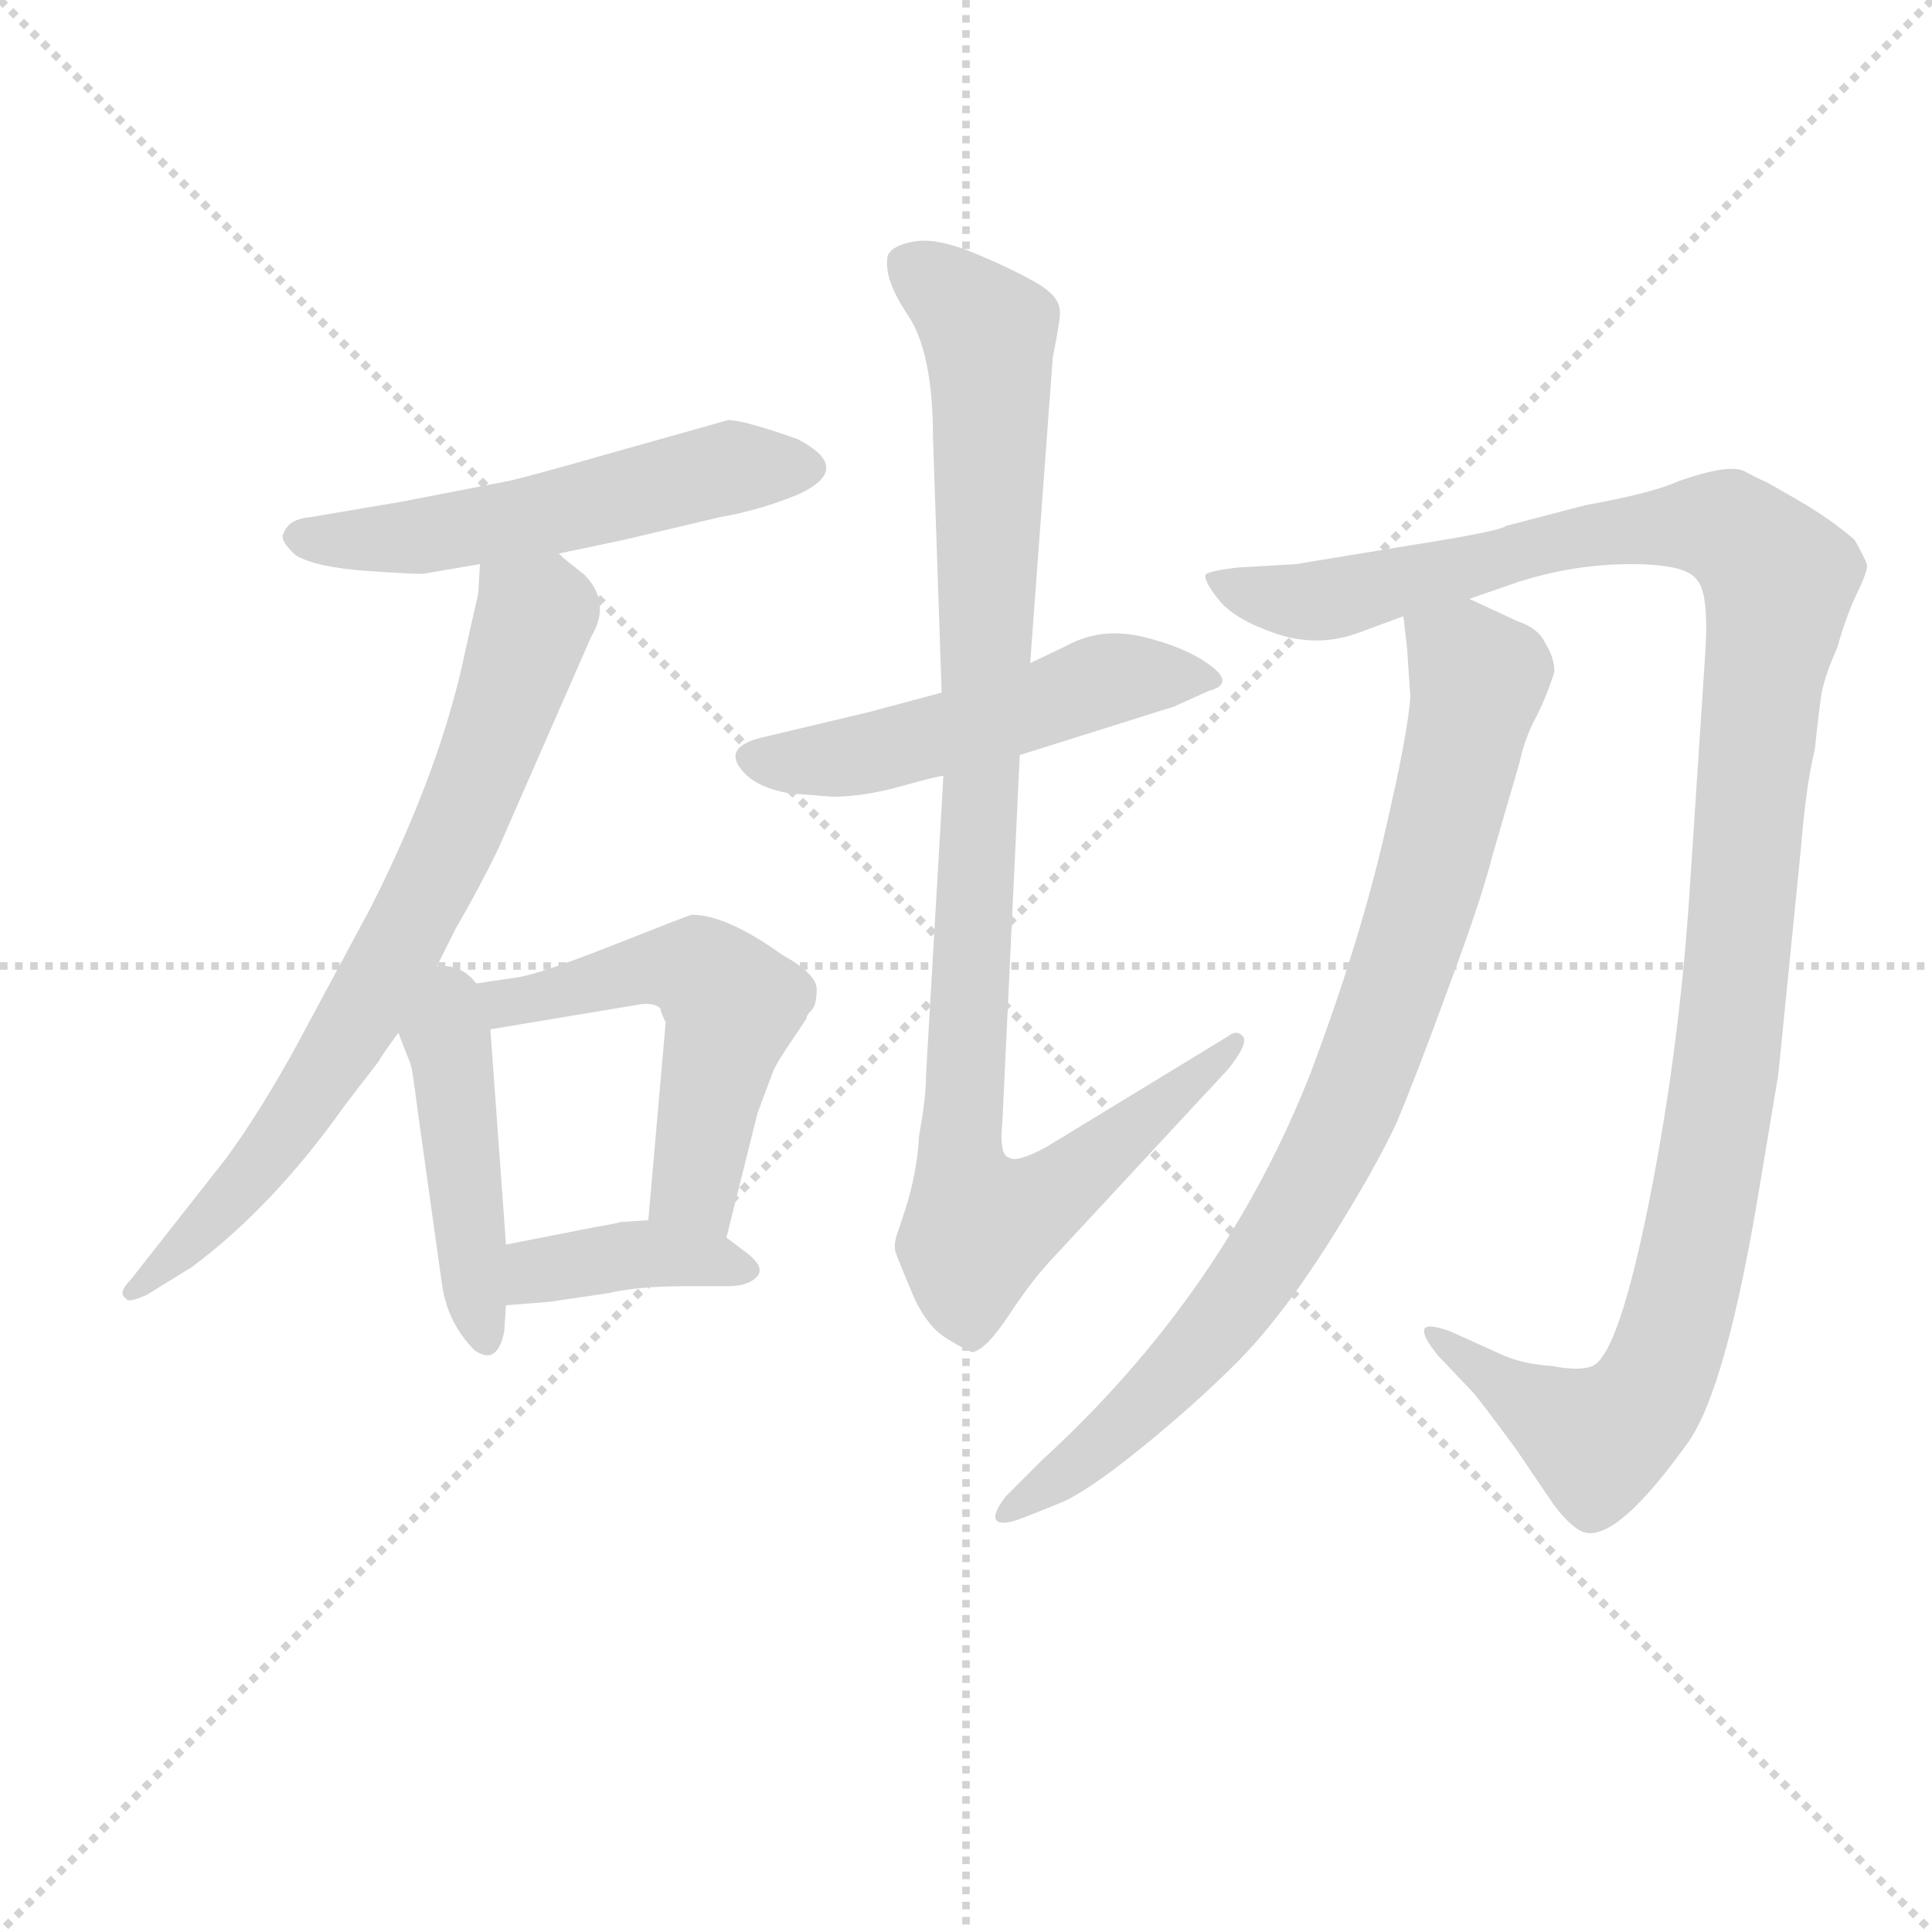 <svg version="1.1" viewBox="0 0 1024 1024" xmlns="http://www.w3.org/2000/svg">
  <g stroke="lightgray" stroke-dasharray="1,1" stroke-width="1" transform="scale(4, 4)">
    <line x1="0" y1="0" x2="256" y2="256"></line>
    <line x1="256" y1="0" x2="0" y2="256"></line>
    <line x1="128" y1="0" x2="128" y2="256"></line>
    <line x1="0" y1="128" x2="256" y2="128"></line>
  </g>
<g transform="scale(0.92, -0.92) translate(60, -900)">
   <style type="text/css">
    @keyframes keyframes0 {
      from {
       stroke: blue;
       stroke-dashoffset: 546;
       stroke-width: 128;
       }
       64% {
       animation-timing-function: step-end;
       stroke: blue;
       stroke-dashoffset: 0;
       stroke-width: 128;
       }
       to {
       stroke: black;
       stroke-width: 1024;
       }
       }
       #make-me-a-hanzi-animation-0 {
         animation: keyframes0 0.694s both;
         animation-delay: 0s;
         animation-timing-function: linear;
       }
    @keyframes keyframes1 {
      from {
       stroke: blue;
       stroke-dashoffset: 747;
       stroke-width: 128;
       }
       71% {
       animation-timing-function: step-end;
       stroke: blue;
       stroke-dashoffset: 0;
       stroke-width: 128;
       }
       to {
       stroke: black;
       stroke-width: 1024;
       }
       }
       #make-me-a-hanzi-animation-1 {
         animation: keyframes1 0.858s both;
         animation-delay: 0.694s;
         animation-timing-function: linear;
       }
    @keyframes keyframes2 {
      from {
       stroke: blue;
       stroke-dashoffset: 449;
       stroke-width: 128;
       }
       59% {
       animation-timing-function: step-end;
       stroke: blue;
       stroke-dashoffset: 0;
       stroke-width: 128;
       }
       to {
       stroke: black;
       stroke-width: 1024;
       }
       }
       #make-me-a-hanzi-animation-2 {
         animation: keyframes2 0.615s both;
         animation-delay: 1.552s;
         animation-timing-function: linear;
       }
    @keyframes keyframes3 {
      from {
       stroke: blue;
       stroke-dashoffset: 568;
       stroke-width: 128;
       }
       65% {
       animation-timing-function: step-end;
       stroke: blue;
       stroke-dashoffset: 0;
       stroke-width: 128;
       }
       to {
       stroke: black;
       stroke-width: 1024;
       }
       }
       #make-me-a-hanzi-animation-3 {
         animation: keyframes3 0.712s both;
         animation-delay: 2.168s;
         animation-timing-function: linear;
       }
    @keyframes keyframes4 {
      from {
       stroke: blue;
       stroke-dashoffset: 394;
       stroke-width: 128;
       }
       56% {
       animation-timing-function: step-end;
       stroke: blue;
       stroke-dashoffset: 0;
       stroke-width: 128;
       }
       to {
       stroke: black;
       stroke-width: 1024;
       }
       }
       #make-me-a-hanzi-animation-4 {
         animation: keyframes4 0.571s both;
         animation-delay: 2.88s;
         animation-timing-function: linear;
       }
    @keyframes keyframes5 {
      from {
       stroke: blue;
       stroke-dashoffset: 514;
       stroke-width: 128;
       }
       63% {
       animation-timing-function: step-end;
       stroke: blue;
       stroke-dashoffset: 0;
       stroke-width: 128;
       }
       to {
       stroke: black;
       stroke-width: 1024;
       }
       }
       #make-me-a-hanzi-animation-5 {
         animation: keyframes5 0.668s both;
         animation-delay: 3.451s;
         animation-timing-function: linear;
       }
    @keyframes keyframes6 {
      from {
       stroke: blue;
       stroke-dashoffset: 1019;
       stroke-width: 128;
       }
       77% {
       animation-timing-function: step-end;
       stroke: blue;
       stroke-dashoffset: 0;
       stroke-width: 128;
       }
       to {
       stroke: black;
       stroke-width: 1024;
       }
       }
       #make-me-a-hanzi-animation-6 {
         animation: keyframes6 1.079s both;
         animation-delay: 4.119s;
         animation-timing-function: linear;
       }
    @keyframes keyframes7 {
      from {
       stroke: blue;
       stroke-dashoffset: 1229;
       stroke-width: 128;
       }
       80% {
       animation-timing-function: step-end;
       stroke: blue;
       stroke-dashoffset: 0;
       stroke-width: 128;
       }
       to {
       stroke: black;
       stroke-width: 1024;
       }
       }
       #make-me-a-hanzi-animation-7 {
         animation: keyframes7 1.25s both;
         animation-delay: 5.198s;
         animation-timing-function: linear;
       }
    @keyframes keyframes8 {
      from {
       stroke: blue;
       stroke-dashoffset: 873;
       stroke-width: 128;
       }
       74% {
       animation-timing-function: step-end;
       stroke: blue;
       stroke-dashoffset: 0;
       stroke-width: 128;
       }
       to {
       stroke: black;
       stroke-width: 1024;
       }
       }
       #make-me-a-hanzi-animation-8 {
         animation: keyframes8 0.96s both;
         animation-delay: 6.448s;
         animation-timing-function: linear;
       }
</style>
<path d="M 261.5 581.0 L 299.5 589.0 L 354.5 602.0 Q 377.5 606.0 399.5 615.0 Q 432.5 630.0 399.5 647.0 Q 368.5 658.0 359.5 658.0 L 288.5 638.0 Q 246.5 626.0 233.5 623.0 L 171.5 611.0 L 118.5 602.0 Q 106.5 601.0 103.5 593.0 Q 100.5 589.0 110.5 580.0 Q 122.5 573.0 152.5 571.0 Q 182.5 569.0 184.5 569.5 Q 186.5 570.0 216.5 575.0 L 261.5 581.0 Z" fill="lightgray"></path> 
<path d="M 184.5 329.0 L 202.5 365.0 Q 216.5 389.0 227.5 412.0 L 280.5 533.0 Q 292.5 553.0 276.5 569.0 L 261.5 581.0 C 238.5 600.0 218.5 605.0 216.5 575.0 L 215.5 558.0 L 208.5 527.0 Q 194.5 458.0 153.5 377.0 L 110.5 297.0 Q 89.5 259.0 70.5 233.0 L 15.5 163.0 Q 7.5 155.0 12.5 152.0 Q 13.5 149.0 24.5 154.0 L 50.5 170.0 Q 97.5 205.0 138.5 263.0 L 158.5 289.0 Q 158.5 290.0 169.5 305.0 L 184.5 329.0 Z" fill="lightgray"></path> 
<path d="M 169.5 305.0 L 176.5 287.0 Q 177.5 285.0 180.5 261.0 L 194.5 161.0 Q 197.5 138.0 213.5 122.0 Q 226.5 113.0 230.5 133.0 L 231.5 148.0 L 231.5 183.0 L 222.5 307.0 C 218.5 368.0 155.5 342.0 169.5 305.0 Z" fill="lightgray"></path> 
<path d="M 358.5 187.0 L 376.5 259.0 L 385.5 283.0 Q 387.5 288.0 398.5 304.0 L 404.5 313.0 Q 404.5 315.0 407.5 318.0 Q 410.5 321.0 410.5 330.0 Q 410.5 339.0 390.5 350.0 Q 358.5 373.0 338.5 373.0 Q 337.5 373.0 294.5 356.0 Q 251.5 339.0 238.5 337.0 L 184.5 329.0 C 154.5 325.0 192.5 302.0 222.5 307.0 L 306.5 321.0 Q 316.5 323.0 320.5 319.0 Q 320.5 317.0 323.5 311.0 L 313.5 197.0 C 310.5 167.0 351.5 158.0 358.5 187.0 Z" fill="lightgray"></path> 
<path d="M 231.5 148.0 L 256.5 150.0 L 290.5 155.0 Q 307.5 159.0 334.5 159.0 L 359.5 159.0 Q 371.5 159.0 376.5 165.0 Q 380.5 170.0 370.5 178.0 L 358.5 187.0 C 342.5 199.0 342.5 199.0 313.5 197.0 L 297.5 196.0 Q 294.5 195.0 282.5 193.0 L 231.5 183.0 C 202.5 177.0 201.5 146.0 231.5 148.0 Z" fill="lightgray"></path> 
<path d="M 482.5 501.0 L 441.5 490.0 L 378.5 475.0 Q 354.5 469.0 369.5 454.0 Q 377.5 446.0 394.5 443.0 L 419.5 441.0 Q 437.5 441.0 459.0 447.0 Q 480.5 453.0 483.5 453.0 L 527.5 465.0 L 616.5 493.0 L 636.5 502.0 Q 651.5 506.0 637.5 516.5 Q 623.5 527.0 599.0 533.0 Q 574.5 539.0 554.5 528.0 L 533.5 518.0 L 482.5 501.0 Z" fill="lightgray"></path> 
<path d="M 477.5 648.0 L 482.5 501.0 L 483.5 453.0 L 473.5 281.0 Q 473.5 267.0 469.5 246.0 Q 468.5 225.0 461.5 203.0 L 457.5 191.0 Q 454.5 183.0 456.0 178.5 Q 457.5 174.0 465.5 155.0 Q 473.5 136.0 486.0 128.5 Q 498.5 121.0 500.5 121.0 Q 508.5 123.0 521.0 142.0 Q 533.5 161.0 544.5 173.0 L 647.5 284.0 Q 659.5 299.0 656.0 303.0 Q 652.5 307.0 647.5 303.0 L 542.5 239.0 Q 525.5 230.0 521.5 233.0 Q 515.5 234.0 517.5 254.0 L 527.5 465.0 L 533.5 518.0 L 546.5 694.0 Q 551.5 719.0 550.5 721.0 Q 550.5 729.0 538.0 736.5 Q 525.5 744.0 503.0 753.5 Q 480.5 763.0 467.5 761.0 Q 454.5 759.0 451.5 753.0 Q 448.5 740.0 463.0 718.5 Q 477.5 697.0 477.5 648.0 Z" fill="lightgray"></path> 
<path d="M 786.5 555.0 L 815.5 565.0 Q 847.5 575.0 879.5 575.0 Q 911.5 575.0 917.5 566.0 Q 924.5 559.0 922.5 525.0 L 913.5 388.0 Q 907.5 295.0 890.0 207.5 Q 872.5 120.0 857.5 113.0 Q 849.5 110.0 834.5 113.0 Q 818.5 114.0 806.5 119.0 L 775.5 133.0 Q 761.5 138.0 760.5 134.0 Q 759.5 130.0 768.5 119.0 L 787.5 99.0 Q 791.5 95.0 813.5 65.0 L 834.5 34.0 Q 845.5 19.0 853.5 17.0 Q 872.5 13.0 912.5 69.0 Q 934.5 100.0 953.5 215.0 L 964.5 281.0 L 977.5 411.0 Q 980.5 448.0 985.5 468.0 Q 987.5 487.0 989.0 498.0 Q 990.5 509.0 998.5 527.0 Q 1003.5 545.0 1010.0 558.5 Q 1016.5 572.0 1015.5 575.0 Q 1014.5 578.0 1008.5 589.0 Q 994.5 601.0 976.5 611.5 Q 958.5 622.0 956.0 623.0 Q 953.5 624.0 945.0 628.5 Q 936.5 633.0 907.5 623.0 Q 892.5 616.0 853.5 609.0 L 807.5 597.0 Q 804.5 594.0 753.5 586.0 L 686.5 575.0 L 652.5 573.0 Q 636.5 571.0 634.5 569.0 Q 633.5 565.0 642.5 554.0 Q 651.5 543.0 675.0 535.0 Q 698.5 527.0 721.5 535.0 L 748.5 545.0 L 786.5 555.0 Z" fill="lightgray"></path> 
<path d="M 752.5 499.0 Q 751.5 479.0 737.5 419.0 Q 723.5 358.0 695.5 283.0 Q 645.5 155.0 540.5 59.0 L 519.5 38.0 Q 512.5 29.0 513.5 25.0 Q 515.5 20.0 530.5 26.0 L 550.5 34.0 Q 565.5 40.0 596.5 65.0 Q 627.5 90.0 652.5 115.0 Q 677.5 140.0 705.5 184.0 Q 732.5 227.0 744.5 253.0 Q 755.5 279.0 774.5 331.0 Q 793.5 382.0 799.5 406.0 L 815.5 461.0 Q 818.5 475.0 825.5 488.0 Q 831.5 500.0 835.5 513.0 Q 835.5 521.0 830.5 529.0 Q 826.5 538.0 814.5 542.0 L 786.5 555.0 C 759.5 568.0 745.5 574.0 748.5 545.0 L 750.5 528.0 L 752.5 499.0 Z" fill="lightgray"></path> 
      <clipPath id="make-me-a-hanzi-clip-0">
      <path d="M 261.5 581.0 L 299.5 589.0 L 354.5 602.0 Q 377.5 606.0 399.5 615.0 Q 432.5 630.0 399.5 647.0 Q 368.5 658.0 359.5 658.0 L 288.5 638.0 Q 246.5 626.0 233.5 623.0 L 171.5 611.0 L 118.5 602.0 Q 106.5 601.0 103.5 593.0 Q 100.5 589.0 110.5 580.0 Q 122.5 573.0 152.5 571.0 Q 182.5 569.0 184.5 569.5 Q 186.5 570.0 216.5 575.0 L 261.5 581.0 Z" fill="lightgray"></path>
      </clipPath>
      <path clip-path="url(#make-me-a-hanzi-clip-0)" d="M 113.5 590.0 L 204.5 594.0 L 345.5 627.0 L 399.5 631.0 " fill="none" id="make-me-a-hanzi-animation-0" stroke-dasharray="418 836" stroke-linecap="round"></path>

      <clipPath id="make-me-a-hanzi-clip-1">
      <path d="M 184.5 329.0 L 202.5 365.0 Q 216.5 389.0 227.5 412.0 L 280.5 533.0 Q 292.5 553.0 276.5 569.0 L 261.5 581.0 C 238.5 600.0 218.5 605.0 216.5 575.0 L 215.5 558.0 L 208.5 527.0 Q 194.5 458.0 153.5 377.0 L 110.5 297.0 Q 89.5 259.0 70.5 233.0 L 15.5 163.0 Q 7.5 155.0 12.5 152.0 Q 13.5 149.0 24.5 154.0 L 50.5 170.0 Q 97.5 205.0 138.5 263.0 L 158.5 289.0 Q 158.5 290.0 169.5 305.0 L 184.5 329.0 Z" fill="lightgray"></path>
      </clipPath>
      <path clip-path="url(#make-me-a-hanzi-clip-1)" d="M 224.5 570.0 L 247.5 544.0 L 212.5 443.0 L 184.5 383.0 L 101.5 244.0 L 17.5 156.0 " fill="none" id="make-me-a-hanzi-animation-1" stroke-dasharray="619 1238" stroke-linecap="round"></path>

      <clipPath id="make-me-a-hanzi-clip-2">
      <path d="M 169.5 305.0 L 176.5 287.0 Q 177.5 285.0 180.5 261.0 L 194.5 161.0 Q 197.5 138.0 213.5 122.0 Q 226.5 113.0 230.5 133.0 L 231.5 148.0 L 231.5 183.0 L 222.5 307.0 C 218.5 368.0 155.5 342.0 169.5 305.0 Z" fill="lightgray"></path>
      </clipPath>
      <path clip-path="url(#make-me-a-hanzi-clip-2)" d="M 187.5 319.0 L 200.5 288.0 L 212.5 158.0 L 220.5 130.0 " fill="none" id="make-me-a-hanzi-animation-2" stroke-dasharray="321 642" stroke-linecap="round"></path>

      <clipPath id="make-me-a-hanzi-clip-3">
      <path d="M 358.5 187.0 L 376.5 259.0 L 385.5 283.0 Q 387.5 288.0 398.5 304.0 L 404.5 313.0 Q 404.5 315.0 407.5 318.0 Q 410.5 321.0 410.5 330.0 Q 410.5 339.0 390.5 350.0 Q 358.5 373.0 338.5 373.0 Q 337.5 373.0 294.5 356.0 Q 251.5 339.0 238.5 337.0 L 184.5 329.0 C 154.5 325.0 192.5 302.0 222.5 307.0 L 306.5 321.0 Q 316.5 323.0 320.5 319.0 Q 320.5 317.0 323.5 311.0 L 313.5 197.0 C 310.5 167.0 351.5 158.0 358.5 187.0 Z" fill="lightgray"></path>
      </clipPath>
      <path clip-path="url(#make-me-a-hanzi-clip-3)" d="M 191.5 327.0 L 227.5 321.0 L 290.5 338.0 L 344.5 340.0 L 362.5 319.0 L 342.5 229.0 L 341.5 214.0 L 352.5 196.0 " fill="none" id="make-me-a-hanzi-animation-3" stroke-dasharray="440 880" stroke-linecap="round"></path>

      <clipPath id="make-me-a-hanzi-clip-4">
      <path d="M 231.5 148.0 L 256.5 150.0 L 290.5 155.0 Q 307.5 159.0 334.5 159.0 L 359.5 159.0 Q 371.5 159.0 376.5 165.0 Q 380.5 170.0 370.5 178.0 L 358.5 187.0 C 342.5 199.0 342.5 199.0 313.5 197.0 L 297.5 196.0 Q 294.5 195.0 282.5 193.0 L 231.5 183.0 C 202.5 177.0 201.5 146.0 231.5 148.0 Z" fill="lightgray"></path>
      </clipPath>
      <path clip-path="url(#make-me-a-hanzi-clip-4)" d="M 237.5 154.0 L 254.5 169.0 L 302.5 177.0 L 368.5 169.0 " fill="none" id="make-me-a-hanzi-animation-4" stroke-dasharray="266 532" stroke-linecap="round"></path>

      <clipPath id="make-me-a-hanzi-clip-5">
      <path d="M 482.5 501.0 L 441.5 490.0 L 378.5 475.0 Q 354.5 469.0 369.5 454.0 Q 377.5 446.0 394.5 443.0 L 419.5 441.0 Q 437.5 441.0 459.0 447.0 Q 480.5 453.0 483.5 453.0 L 527.5 465.0 L 616.5 493.0 L 636.5 502.0 Q 651.5 506.0 637.5 516.5 Q 623.5 527.0 599.0 533.0 Q 574.5 539.0 554.5 528.0 L 533.5 518.0 L 482.5 501.0 Z" fill="lightgray"></path>
      </clipPath>
      <path clip-path="url(#make-me-a-hanzi-clip-5)" d="M 375.5 464.0 L 401.5 461.0 L 446.5 467.0 L 578.5 509.0 L 626.5 510.0 " fill="none" id="make-me-a-hanzi-animation-5" stroke-dasharray="386 772" stroke-linecap="round"></path>

      <clipPath id="make-me-a-hanzi-clip-6">
      <path d="M 477.5 648.0 L 482.5 501.0 L 483.5 453.0 L 473.5 281.0 Q 473.5 267.0 469.5 246.0 Q 468.5 225.0 461.5 203.0 L 457.5 191.0 Q 454.5 183.0 456.0 178.5 Q 457.5 174.0 465.5 155.0 Q 473.5 136.0 486.0 128.5 Q 498.5 121.0 500.5 121.0 Q 508.5 123.0 521.0 142.0 Q 533.5 161.0 544.5 173.0 L 647.5 284.0 Q 659.5 299.0 656.0 303.0 Q 652.5 307.0 647.5 303.0 L 542.5 239.0 Q 525.5 230.0 521.5 233.0 Q 515.5 234.0 517.5 254.0 L 527.5 465.0 L 533.5 518.0 L 546.5 694.0 Q 551.5 719.0 550.5 721.0 Q 550.5 729.0 538.0 736.5 Q 525.5 744.0 503.0 753.5 Q 480.5 763.0 467.5 761.0 Q 454.5 759.0 451.5 753.0 Q 448.5 740.0 463.0 718.5 Q 477.5 697.0 477.5 648.0 Z" fill="lightgray"></path>
      </clipPath>
      <path clip-path="url(#make-me-a-hanzi-clip-6)" d="M 460.5 748.0 L 487.5 731.0 L 509.5 707.0 L 507.5 501.0 L 492.5 237.0 L 504.5 193.0 L 553.5 217.0 L 651.5 300.0 " fill="none" id="make-me-a-hanzi-animation-6" stroke-dasharray="891 1782" stroke-linecap="round"></path>

      <clipPath id="make-me-a-hanzi-clip-7">
      <path d="M 786.5 555.0 L 815.5 565.0 Q 847.5 575.0 879.5 575.0 Q 911.5 575.0 917.5 566.0 Q 924.5 559.0 922.5 525.0 L 913.5 388.0 Q 907.5 295.0 890.0 207.5 Q 872.5 120.0 857.5 113.0 Q 849.5 110.0 834.5 113.0 Q 818.5 114.0 806.5 119.0 L 775.5 133.0 Q 761.5 138.0 760.5 134.0 Q 759.5 130.0 768.5 119.0 L 787.5 99.0 Q 791.5 95.0 813.5 65.0 L 834.5 34.0 Q 845.5 19.0 853.5 17.0 Q 872.5 13.0 912.5 69.0 Q 934.5 100.0 953.5 215.0 L 964.5 281.0 L 977.5 411.0 Q 980.5 448.0 985.5 468.0 Q 987.5 487.0 989.0 498.0 Q 990.5 509.0 998.5 527.0 Q 1003.5 545.0 1010.0 558.5 Q 1016.5 572.0 1015.5 575.0 Q 1014.5 578.0 1008.5 589.0 Q 994.5 601.0 976.5 611.5 Q 958.5 622.0 956.0 623.0 Q 953.5 624.0 945.0 628.5 Q 936.5 633.0 907.5 623.0 Q 892.5 616.0 853.5 609.0 L 807.5 597.0 Q 804.5 594.0 753.5 586.0 L 686.5 575.0 L 652.5 573.0 Q 636.5 571.0 634.5 569.0 Q 633.5 565.0 642.5 554.0 Q 651.5 543.0 675.0 535.0 Q 698.5 527.0 721.5 535.0 L 748.5 545.0 L 786.5 555.0 Z" fill="lightgray"></path>
      </clipPath>
      <path clip-path="url(#make-me-a-hanzi-clip-7)" d="M 638.5 567.0 L 663.5 557.0 L 698.5 554.0 L 849.5 591.0 L 924.5 598.0 L 951.5 584.0 L 964.5 566.0 L 935.5 291.0 L 897.5 112.0 L 876.5 80.0 L 857.5 72.0 L 800.5 105.0 L 767.5 133.0 " fill="none" id="make-me-a-hanzi-animation-7" stroke-dasharray="1101 2202" stroke-linecap="round"></path>

      <clipPath id="make-me-a-hanzi-clip-8">
      <path d="M 752.5 499.0 Q 751.5 479.0 737.5 419.0 Q 723.5 358.0 695.5 283.0 Q 645.5 155.0 540.5 59.0 L 519.5 38.0 Q 512.5 29.0 513.5 25.0 Q 515.5 20.0 530.5 26.0 L 550.5 34.0 Q 565.5 40.0 596.5 65.0 Q 627.5 90.0 652.5 115.0 Q 677.5 140.0 705.5 184.0 Q 732.5 227.0 744.5 253.0 Q 755.5 279.0 774.5 331.0 Q 793.5 382.0 799.5 406.0 L 815.5 461.0 Q 818.5 475.0 825.5 488.0 Q 831.5 500.0 835.5 513.0 Q 835.5 521.0 830.5 529.0 Q 826.5 538.0 814.5 542.0 L 786.5 555.0 C 759.5 568.0 745.5 574.0 748.5 545.0 L 750.5 528.0 L 752.5 499.0 Z" fill="lightgray"></path>
      </clipPath>
      <path clip-path="url(#make-me-a-hanzi-clip-8)" d="M 756.5 542.0 L 791.5 509.0 L 761.5 384.0 L 711.5 248.0 L 671.5 177.0 L 632.5 125.0 L 579.5 72.0 L 518.5 30.0 " fill="none" id="make-me-a-hanzi-animation-8" stroke-dasharray="745 1490" stroke-linecap="round"></path>

</g>
</svg>
